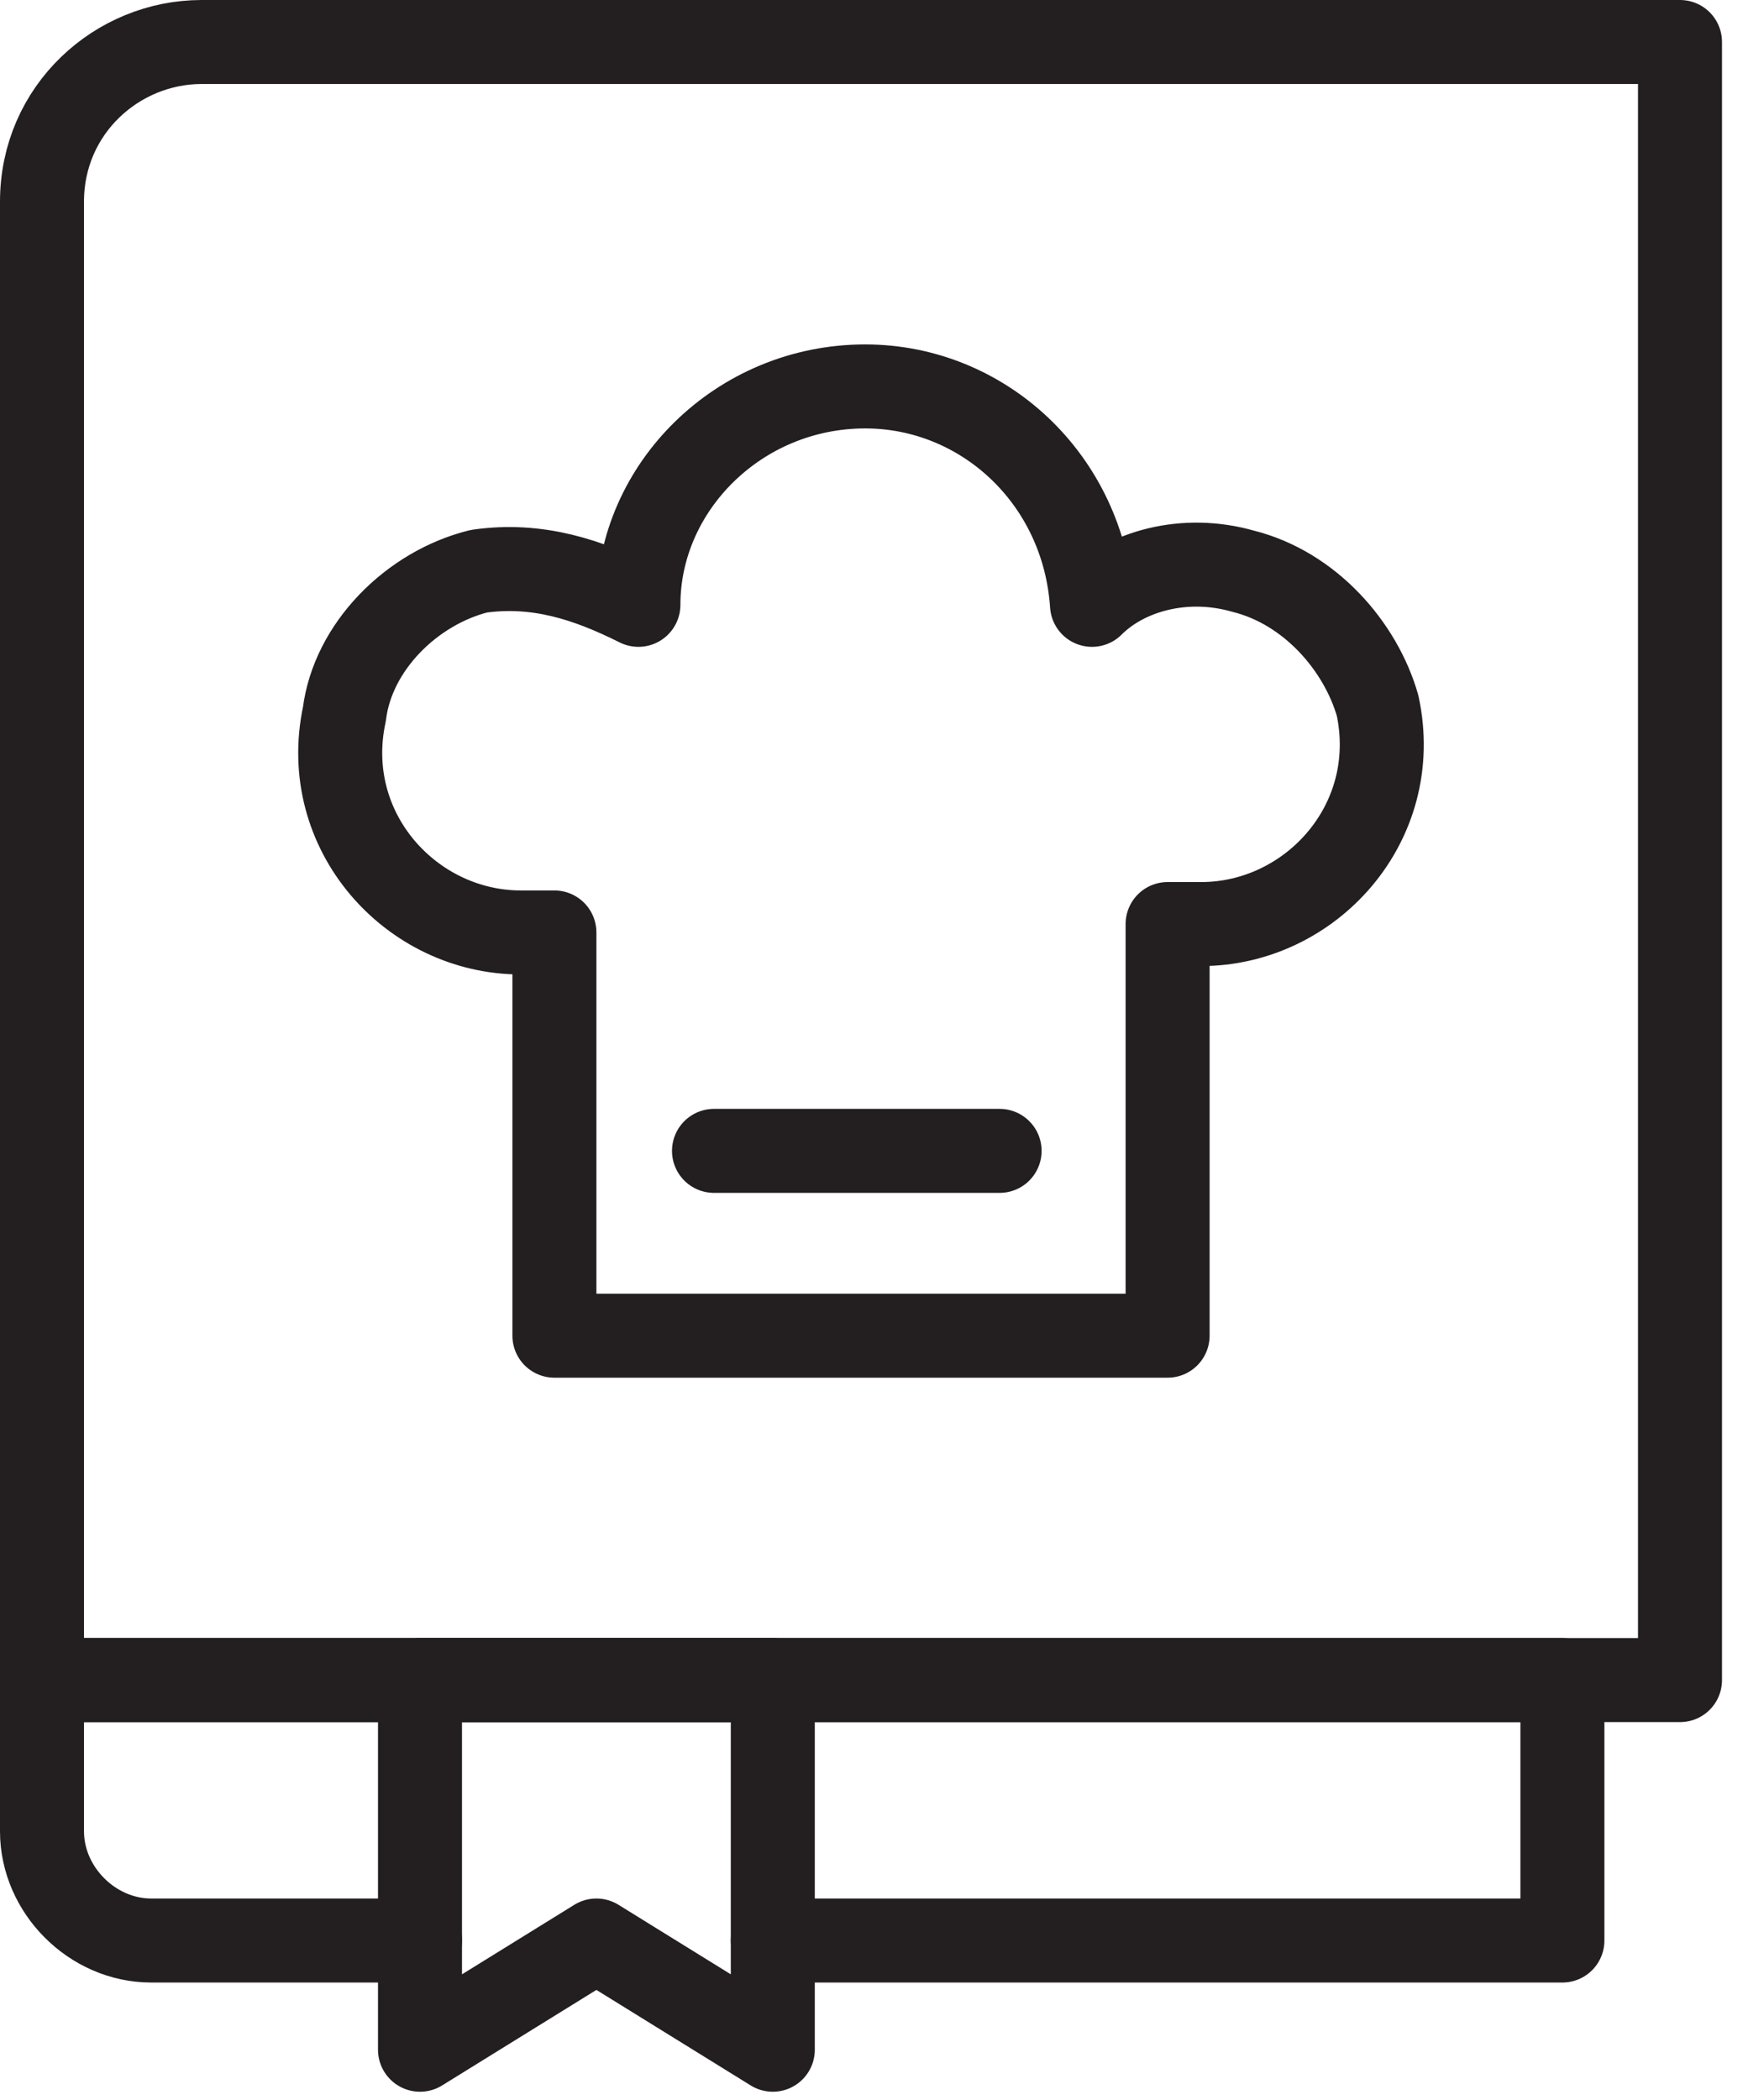 <svg width="21" height="25" viewBox="0 0 21 25" fill="none" xmlns="http://www.w3.org/2000/svg">
<g clip-path="url(#clip0)">
<path d="M20 20H0.5V2.4C0.5 1.3 1.4 0.5 2.4 0.5H20V20Z" stroke="#231F20" stroke-miterlimit="10" stroke-linecap="round" stroke-linejoin="round"/>
<path d="M5 23.1H1.8C1.1 23.1 0.5 22.5 0.5 21.8V20H18.6V23.1H9.2" stroke="#231F20" stroke-miterlimit="10" stroke-linecap="round" stroke-linejoin="round"/>
<path d="M7.1 20H5V24.4L7.1 23.1L9.2 24.4V20H7.1Z" stroke="#231F20" stroke-miterlimit="10" stroke-linecap="round" stroke-linejoin="round"/>
<path d="M14.8 6.8C14.1 6.6 13.4 6.8 13 7.2C12.9 5.7 11.7 4.6 10.3 4.6C8.8 4.6 7.6 5.8 7.6 7.2C7 6.9 6.4 6.7 5.7 6.8C4.9 7 4.2 7.7 4.1 8.5C3.8 9.9 4.9 11.1 6.2 11.1C6.3 11.1 6.5 11.1 6.6 11.1V15.9H13.9V11C14 11 14.2 11 14.3 11C15.6 11 16.7 9.8 16.4 8.4C16.2 7.7 15.6 7 14.8 6.8Z" stroke="#231F20" stroke-miterlimit="10" stroke-linecap="round" stroke-linejoin="round"/>
<path d="M8.5 13.7H11.9" stroke="#231F20" stroke-miterlimit="10" stroke-linecap="round" stroke-linejoin="round"/>
</g>
<defs>
<clipPath id="clip0">
<path d="M0 0H20.5V24.9H0V0Z" fill="white"/>
</clipPath>
</defs>
</svg>
